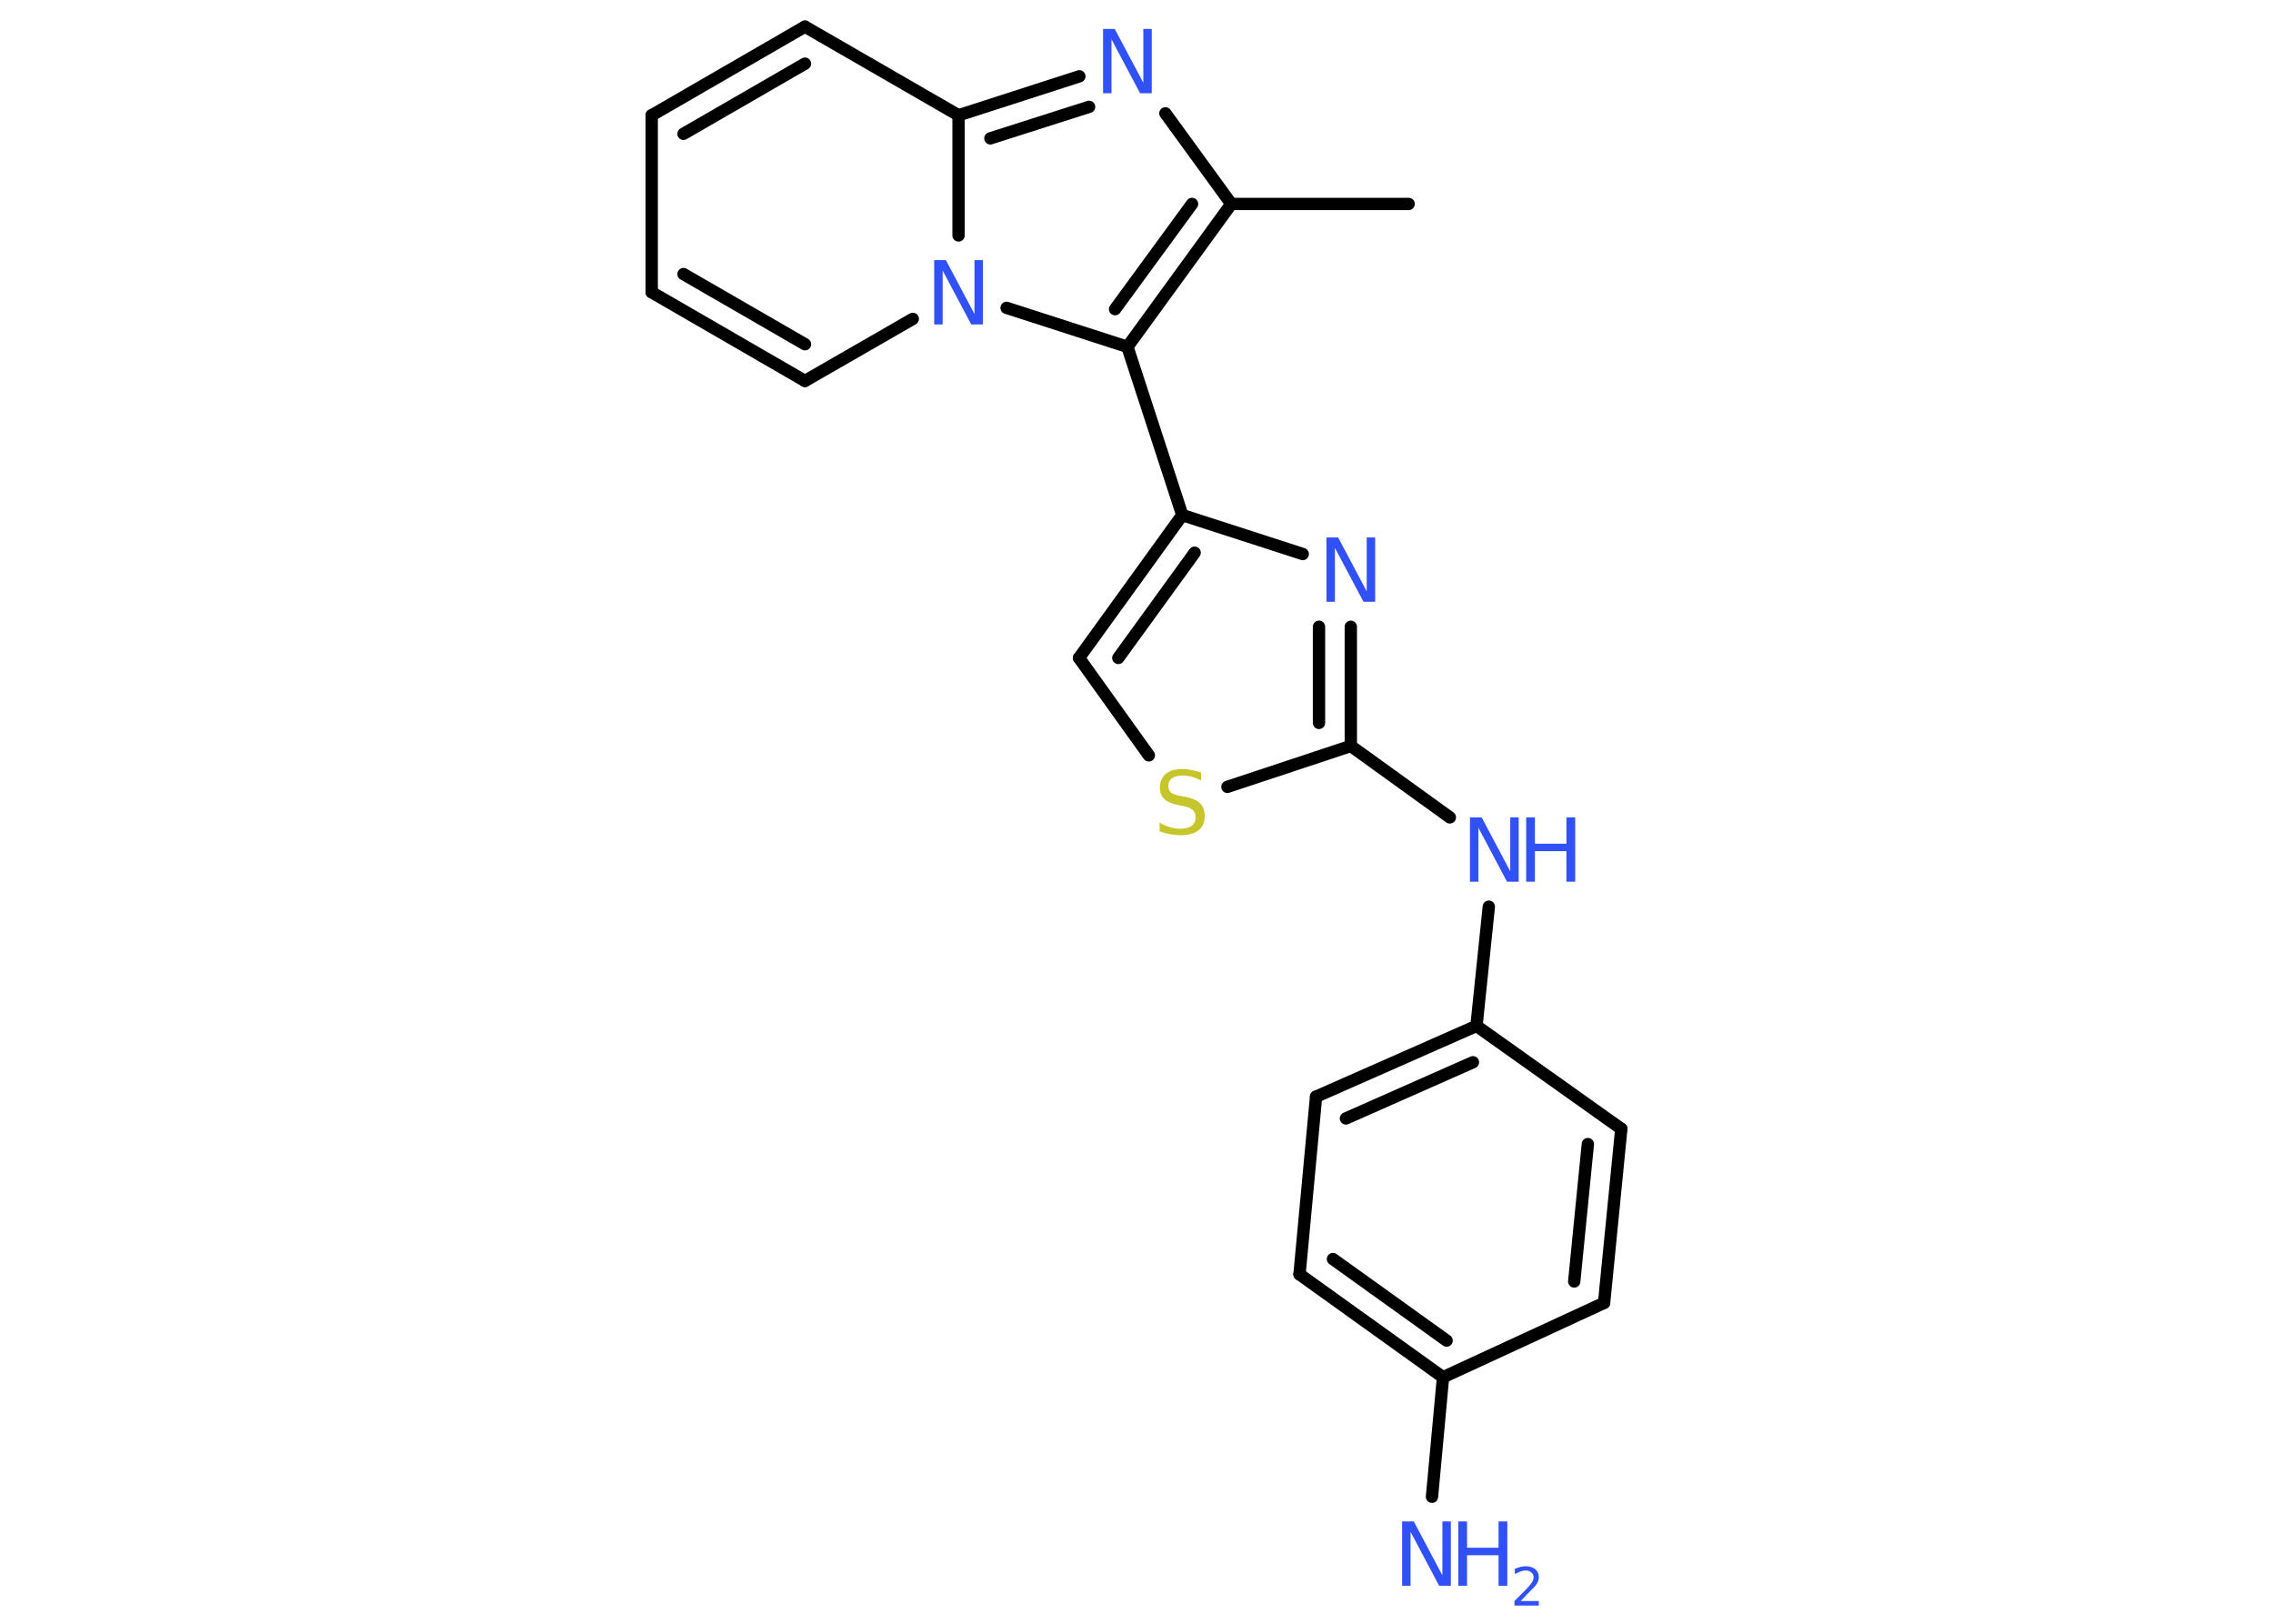 <?xml version='1.0' encoding='UTF-8'?>
<!DOCTYPE svg PUBLIC "-//W3C//DTD SVG 1.1//EN" "http://www.w3.org/Graphics/SVG/1.1/DTD/svg11.dtd">
<svg version='1.2' xmlns='http://www.w3.org/2000/svg' xmlns:xlink='http://www.w3.org/1999/xlink' width='70.0mm' height='50.0mm' viewBox='0 0 70.0 50.0'>
  <desc>Generated by the Chemistry Development Kit (http://github.com/cdk)</desc>
  <g stroke-linecap='round' stroke-linejoin='round' stroke='#000000' stroke-width='.38' fill='#3050F8'>
    <rect x='.0' y='.0' width='70.0' height='50.0' fill='#FFFFFF' stroke='none'/>
    <g id='mol1' class='mol'>
      <line id='mol1bnd1' class='bond' x1='43.38' y1='6.28' x2='37.92' y2='6.28'/>
      <line id='mol1bnd2' class='bond' x1='37.92' y1='6.28' x2='35.89' y2='3.49'/>
      <g id='mol1bnd3' class='bond'>
        <line x1='33.24' y1='2.35' x2='29.52' y2='3.55'/>
        <line x1='33.54' y1='3.29' x2='30.5' y2='4.26'/>
      </g>
      <line id='mol1bnd4' class='bond' x1='29.52' y1='3.55' x2='24.79' y2='.82'/>
      <g id='mol1bnd5' class='bond'>
        <line x1='24.79' y1='.82' x2='20.07' y2='3.55'/>
        <line x1='24.79' y1='1.96' x2='21.05' y2='4.12'/>
      </g>
      <line id='mol1bnd6' class='bond' x1='20.07' y1='3.55' x2='20.07' y2='9.0'/>
      <g id='mol1bnd7' class='bond'>
        <line x1='20.07' y1='9.0' x2='24.79' y2='11.73'/>
        <line x1='21.05' y1='8.44' x2='24.79' y2='10.6'/>
      </g>
      <line id='mol1bnd8' class='bond' x1='24.79' y1='11.73' x2='28.11' y2='9.82'/>
      <line id='mol1bnd9' class='bond' x1='29.52' y1='3.55' x2='29.52' y2='7.25'/>
      <line id='mol1bnd10' class='bond' x1='31.0' y1='9.48' x2='34.72' y2='10.68'/>
      <g id='mol1bnd11' class='bond'>
        <line x1='34.72' y1='10.68' x2='37.92' y2='6.28'/>
        <line x1='34.34' y1='9.52' x2='36.71' y2='6.28'/>
      </g>
      <line id='mol1bnd12' class='bond' x1='34.72' y1='10.68' x2='36.41' y2='15.86'/>
      <g id='mol1bnd13' class='bond'>
        <line x1='36.41' y1='15.86' x2='33.23' y2='20.26'/>
        <line x1='36.79' y1='17.02' x2='34.44' y2='20.26'/>
      </g>
      <line id='mol1bnd14' class='bond' x1='33.23' y1='20.26' x2='35.38' y2='23.26'/>
      <line id='mol1bnd15' class='bond' x1='37.8' y1='24.23' x2='41.6' y2='22.97'/>
      <line id='mol1bnd16' class='bond' x1='41.6' y1='22.97' x2='44.65' y2='25.17'/>
      <line id='mol1bnd17' class='bond' x1='45.85' y1='27.92' x2='45.47' y2='31.59'/>
      <g id='mol1bnd18' class='bond'>
        <line x1='45.47' y1='31.59' x2='40.53' y2='33.77'/>
        <line x1='45.36' y1='32.71' x2='41.45' y2='34.44'/>
      </g>
      <line id='mol1bnd19' class='bond' x1='40.53' y1='33.77' x2='40.02' y2='39.24'/>
      <g id='mol1bnd20' class='bond'>
        <line x1='40.02' y1='39.24' x2='44.44' y2='42.41'/>
        <line x1='41.05' y1='38.77' x2='44.55' y2='41.28'/>
      </g>
      <line id='mol1bnd21' class='bond' x1='44.44' y1='42.41' x2='44.1' y2='46.09'/>
      <line id='mol1bnd22' class='bond' x1='44.44' y1='42.41' x2='49.4' y2='40.12'/>
      <g id='mol1bnd23' class='bond'>
        <line x1='49.4' y1='40.12' x2='49.93' y2='34.76'/>
        <line x1='48.48' y1='39.46' x2='48.9' y2='35.23'/>
      </g>
      <line id='mol1bnd24' class='bond' x1='45.47' y1='31.59' x2='49.93' y2='34.76'/>
      <g id='mol1bnd25' class='bond'>
        <line x1='41.6' y1='22.97' x2='41.6' y2='19.3'/>
        <line x1='40.62' y1='22.26' x2='40.62' y2='19.3'/>
      </g>
      <line id='mol1bnd26' class='bond' x1='36.41' y1='15.86' x2='40.12' y2='17.06'/>
      <path id='mol1atm3' class='atom' d='M33.97 .89h.36l.88 1.66v-1.66h.26v1.98h-.36l-.88 -1.66v1.66h-.26v-1.98z' stroke='none'/>
      <path id='mol1atm9' class='atom' d='M28.77 8.01h.36l.88 1.66v-1.66h.26v1.98h-.36l-.88 -1.66v1.66h-.26v-1.98z' stroke='none'/>
      <path id='mol1atm13' class='atom' d='M36.99 23.77v.26q-.15 -.07 -.29 -.11q-.14 -.04 -.26 -.04q-.22 .0 -.34 .08q-.12 .08 -.12 .24q.0 .13 .08 .2q.08 .07 .3 .11l.16 .03q.3 .06 .44 .2q.14 .14 .14 .39q.0 .29 -.19 .44q-.19 .15 -.57 .15q-.14 .0 -.3 -.03q-.16 -.03 -.33 -.09v-.27q.16 .09 .32 .14q.16 .05 .31 .05q.23 .0 .36 -.09q.12 -.09 .12 -.26q.0 -.15 -.09 -.23q-.09 -.08 -.29 -.12l-.16 -.03q-.3 -.06 -.43 -.19q-.13 -.13 -.13 -.35q.0 -.26 .18 -.42q.18 -.15 .51 -.15q.14 .0 .28 .03q.15 .03 .3 .08z' stroke='none' fill='#C6C62C'/>
      <g id='mol1atm15' class='atom'>
        <path d='M45.27 25.17h.36l.88 1.66v-1.66h.26v1.98h-.36l-.88 -1.66v1.66h-.26v-1.98z' stroke='none'/>
        <path d='M47.0 25.17h.27v.81h.97v-.81h.27v1.98h-.27v-.94h-.97v.94h-.27v-1.98z' stroke='none'/>
      </g>
      <g id='mol1atm20' class='atom'>
        <path d='M43.18 46.85h.36l.88 1.66v-1.66h.26v1.98h-.36l-.88 -1.66v1.66h-.26v-1.98z' stroke='none'/>
        <path d='M44.91 46.85h.27v.81h.97v-.81h.27v1.98h-.27v-.94h-.97v.94h-.27v-1.98z' stroke='none'/>
        <path d='M46.83 49.3h.56v.14h-.75v-.14q.09 -.09 .25 -.25q.16 -.16 .2 -.21q.08 -.09 .11 -.15q.03 -.06 .03 -.12q.0 -.1 -.07 -.15q-.07 -.06 -.17 -.06q-.08 .0 -.16 .03q-.08 .03 -.18 .08v-.16q.1 -.04 .18 -.06q.08 -.02 .15 -.02q.19 .0 .3 .09q.11 .09 .11 .25q.0 .07 -.03 .14q-.03 .07 -.1 .15q-.02 .02 -.13 .13q-.11 .11 -.3 .31z' stroke='none'/>
      </g>
      <path id='mol1atm23' class='atom' d='M40.85 16.55h.36l.88 1.66v-1.66h.26v1.98h-.36l-.88 -1.66v1.66h-.26v-1.98z' stroke='none'/>
    </g>
  </g>
</svg>
